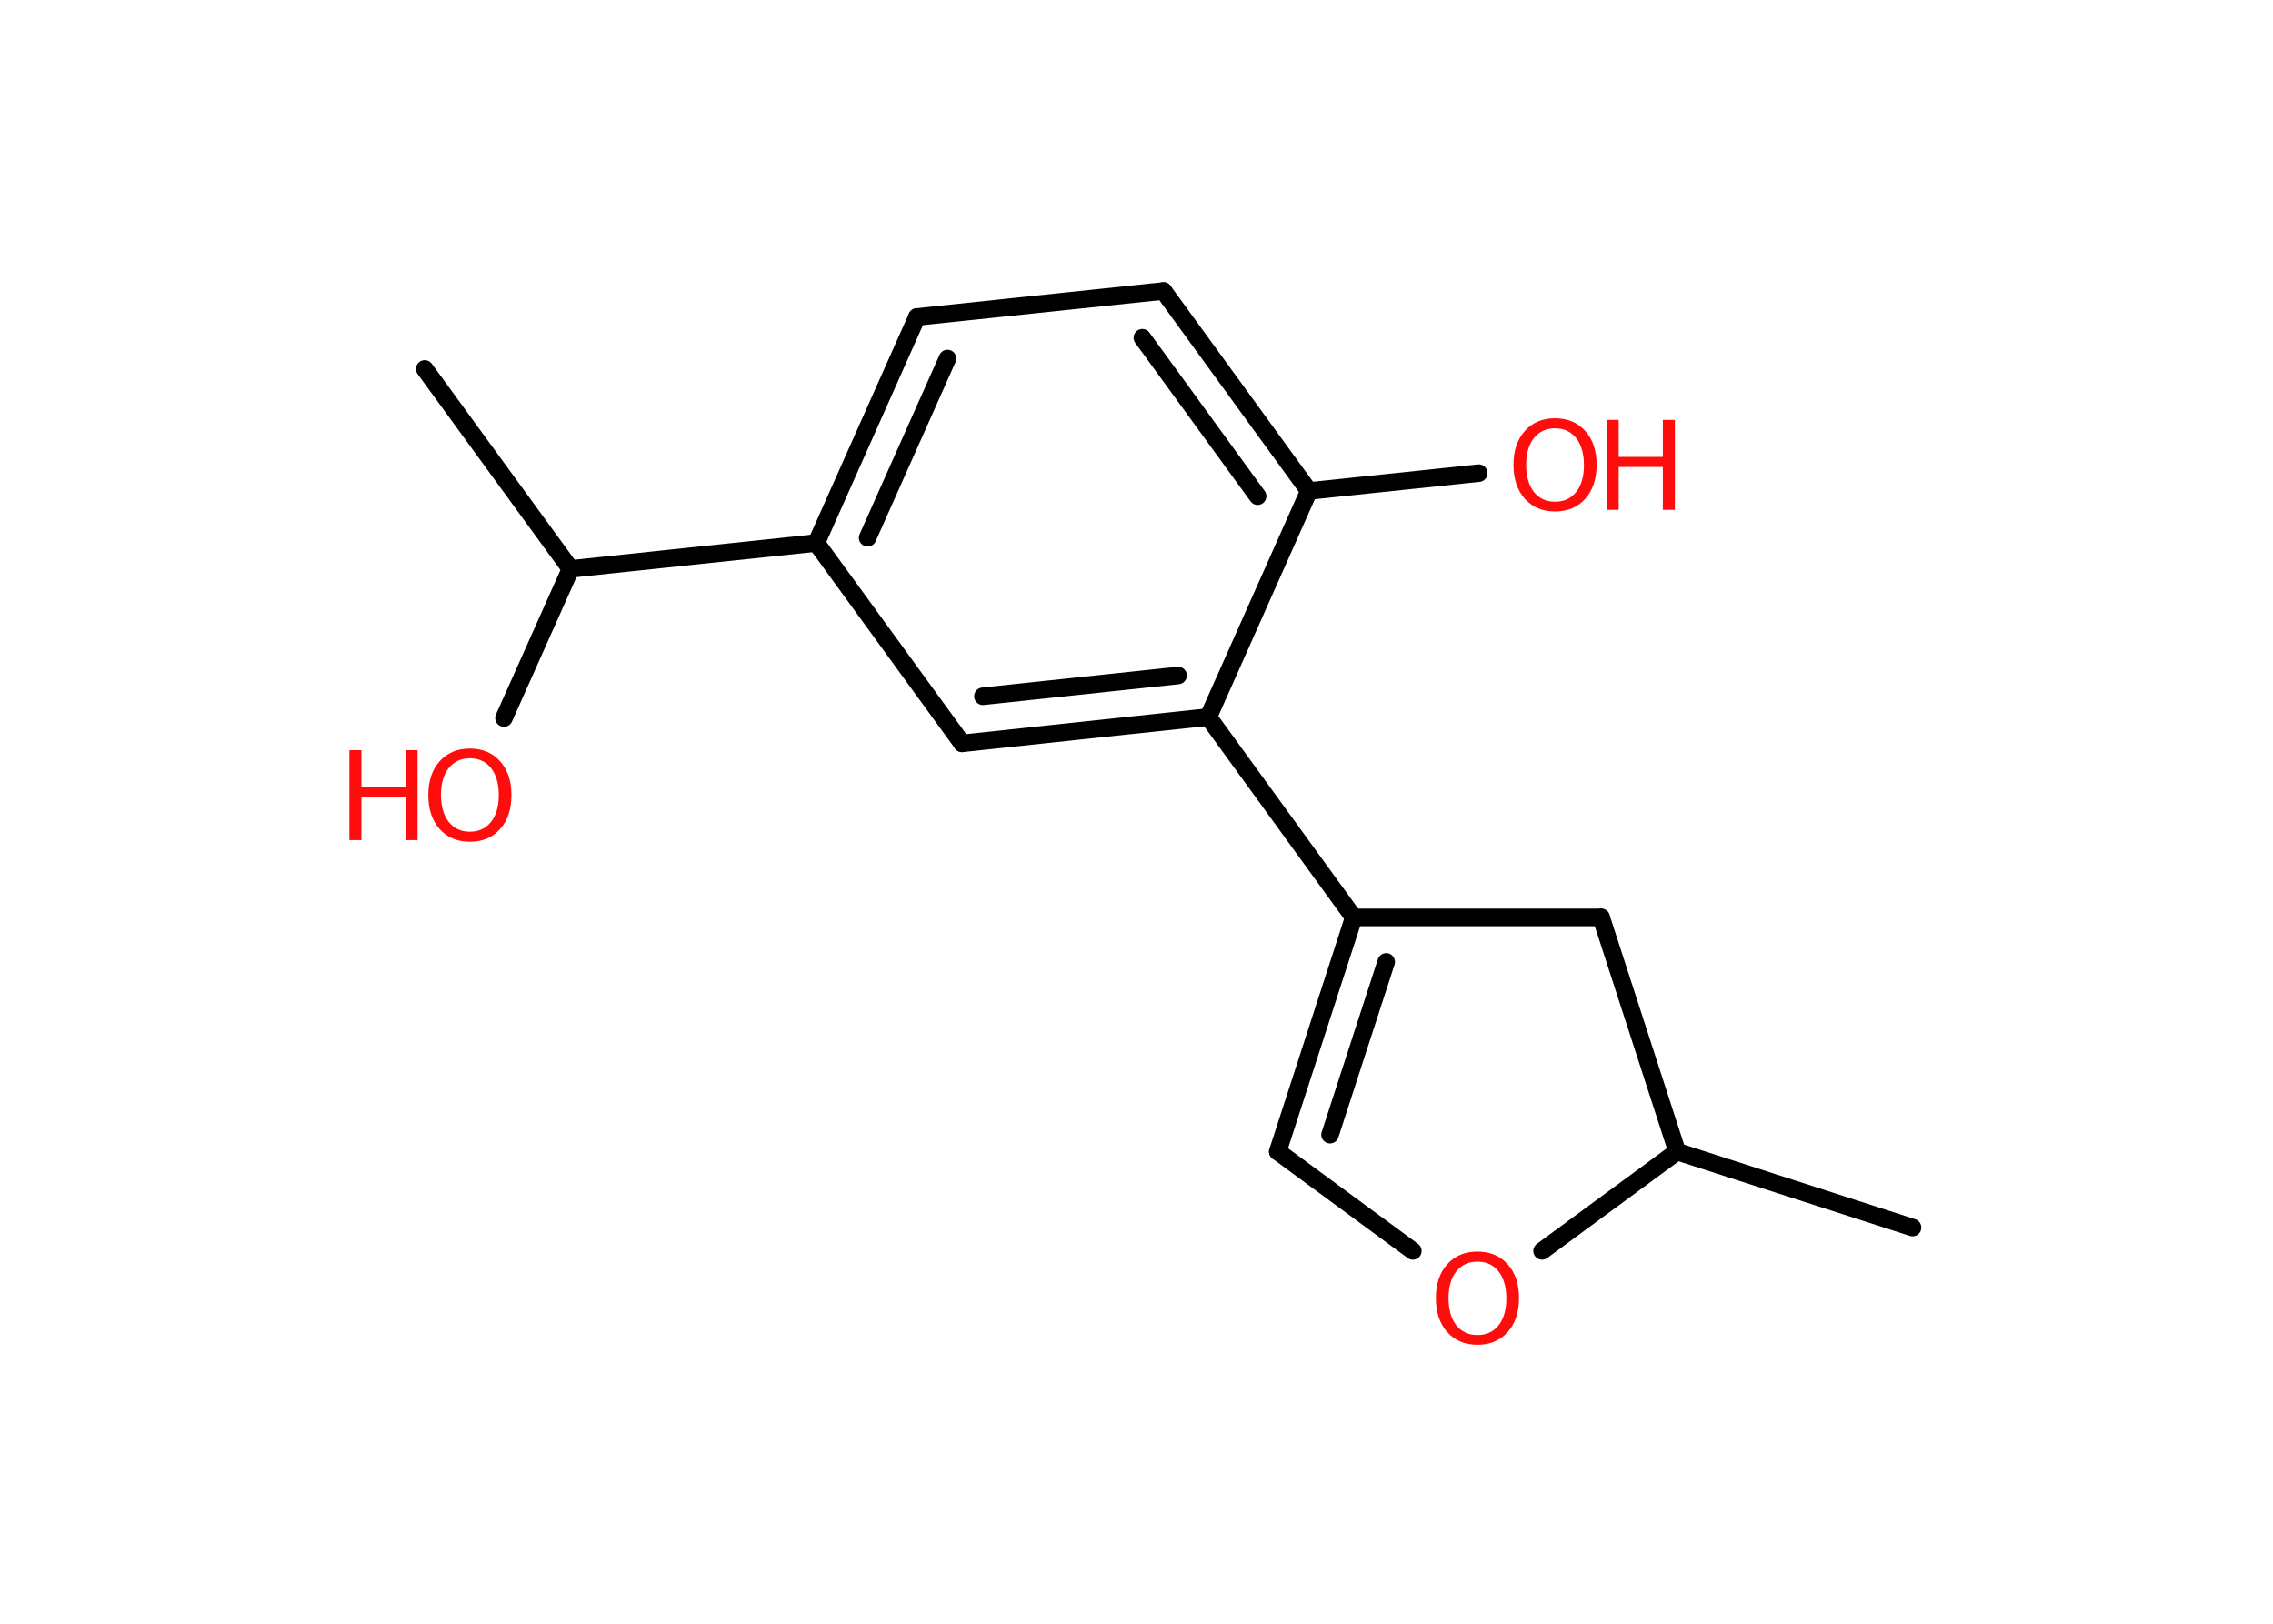 <?xml version='1.0' encoding='UTF-8'?>
<!DOCTYPE svg PUBLIC "-//W3C//DTD SVG 1.1//EN" "http://www.w3.org/Graphics/SVG/1.1/DTD/svg11.dtd">
<svg version='1.2' xmlns='http://www.w3.org/2000/svg' xmlns:xlink='http://www.w3.org/1999/xlink' width='70.0mm' height='50.0mm' viewBox='0 0 70.0 50.0'>
  <desc>Generated by the Chemistry Development Kit (http://github.com/cdk)</desc>
  <g stroke-linecap='round' stroke-linejoin='round' stroke='#000000' stroke-width='.54' fill='#FF0D0D'>
    <rect x='.0' y='.0' width='70.0' height='50.0' fill='#FFFFFF' stroke='none'/>
    <g id='mol1' class='mol'>
      <line id='mol1bnd1' class='bond' x1='58.9' y1='37.8' x2='51.65' y2='35.46'/>
      <line id='mol1bnd2' class='bond' x1='51.65' y1='35.46' x2='49.31' y2='28.25'/>
      <line id='mol1bnd3' class='bond' x1='49.31' y1='28.25' x2='41.69' y2='28.25'/>
      <line id='mol1bnd4' class='bond' x1='41.69' y1='28.25' x2='37.21' y2='22.08'/>
      <g id='mol1bnd5' class='bond'>
        <line x1='29.63' y1='22.89' x2='37.21' y2='22.08'/>
        <line x1='30.27' y1='21.44' x2='36.28' y2='20.8'/>
      </g>
      <line id='mol1bnd6' class='bond' x1='29.63' y1='22.89' x2='25.14' y2='16.72'/>
      <line id='mol1bnd7' class='bond' x1='25.14' y1='16.72' x2='17.57' y2='17.52'/>
      <line id='mol1bnd8' class='bond' x1='17.57' y1='17.52' x2='13.08' y2='11.36'/>
      <line id='mol1bnd9' class='bond' x1='17.57' y1='17.52' x2='15.52' y2='22.11'/>
      <g id='mol1bnd10' class='bond'>
        <line x1='28.24' y1='9.76' x2='25.14' y2='16.72'/>
        <line x1='29.18' y1='11.04' x2='26.72' y2='16.56'/>
      </g>
      <line id='mol1bnd11' class='bond' x1='28.24' y1='9.76' x2='35.83' y2='8.96'/>
      <g id='mol1bnd12' class='bond'>
        <line x1='40.31' y1='15.12' x2='35.83' y2='8.96'/>
        <line x1='38.73' y1='15.28' x2='35.18' y2='10.4'/>
      </g>
      <line id='mol1bnd13' class='bond' x1='37.21' y1='22.08' x2='40.31' y2='15.12'/>
      <line id='mol1bnd14' class='bond' x1='40.31' y1='15.12' x2='45.54' y2='14.57'/>
      <g id='mol1bnd15' class='bond'>
        <line x1='41.69' y1='28.25' x2='39.35' y2='35.46'/>
        <line x1='42.69' y1='29.62' x2='40.96' y2='34.94'/>
      </g>
      <line id='mol1bnd16' class='bond' x1='39.35' y1='35.46' x2='43.51' y2='38.52'/>
      <line id='mol1bnd17' class='bond' x1='51.65' y1='35.46' x2='47.49' y2='38.52'/>
      <g id='mol1atm10' class='atom'>
        <path d='M14.47 23.35q-.41 .0 -.65 .3q-.24 .3 -.24 .83q.0 .52 .24 .83q.24 .3 .65 .3q.41 .0 .65 -.3q.24 -.3 .24 -.83q.0 -.52 -.24 -.83q-.24 -.3 -.65 -.3zM14.47 23.05q.58 .0 .93 .39q.35 .39 .35 1.04q.0 .66 -.35 1.05q-.35 .39 -.93 .39q-.58 .0 -.93 -.39q-.35 -.39 -.35 -1.05q.0 -.65 .35 -1.04q.35 -.39 .93 -.39z' stroke='none'/>
        <path d='M10.76 23.1h.37v1.14h1.36v-1.14h.37v2.77h-.37v-1.32h-1.36v1.32h-.37v-2.77z' stroke='none'/>
      </g>
      <g id='mol1atm14' class='atom'>
        <path d='M47.89 13.19q-.41 .0 -.65 .3q-.24 .3 -.24 .83q.0 .52 .24 .83q.24 .3 .65 .3q.41 .0 .65 -.3q.24 -.3 .24 -.83q.0 -.52 -.24 -.83q-.24 -.3 -.65 -.3zM47.89 12.88q.58 .0 .93 .39q.35 .39 .35 1.04q.0 .66 -.35 1.05q-.35 .39 -.93 .39q-.58 .0 -.93 -.39q-.35 -.39 -.35 -1.05q.0 -.65 .35 -1.04q.35 -.39 .93 -.39z' stroke='none'/>
        <path d='M49.48 12.93h.37v1.14h1.36v-1.14h.37v2.77h-.37v-1.32h-1.36v1.32h-.37v-2.77z' stroke='none'/>
      </g>
      <path id='mol1atm16' class='atom' d='M45.5 38.85q-.41 .0 -.65 .3q-.24 .3 -.24 .83q.0 .52 .24 .83q.24 .3 .65 .3q.41 .0 .65 -.3q.24 -.3 .24 -.83q.0 -.52 -.24 -.83q-.24 -.3 -.65 -.3zM45.5 38.54q.58 .0 .93 .39q.35 .39 .35 1.04q.0 .66 -.35 1.05q-.35 .39 -.93 .39q-.58 .0 -.93 -.39q-.35 -.39 -.35 -1.05q.0 -.65 .35 -1.04q.35 -.39 .93 -.39z' stroke='none'/>
    </g>
  </g>
</svg>
